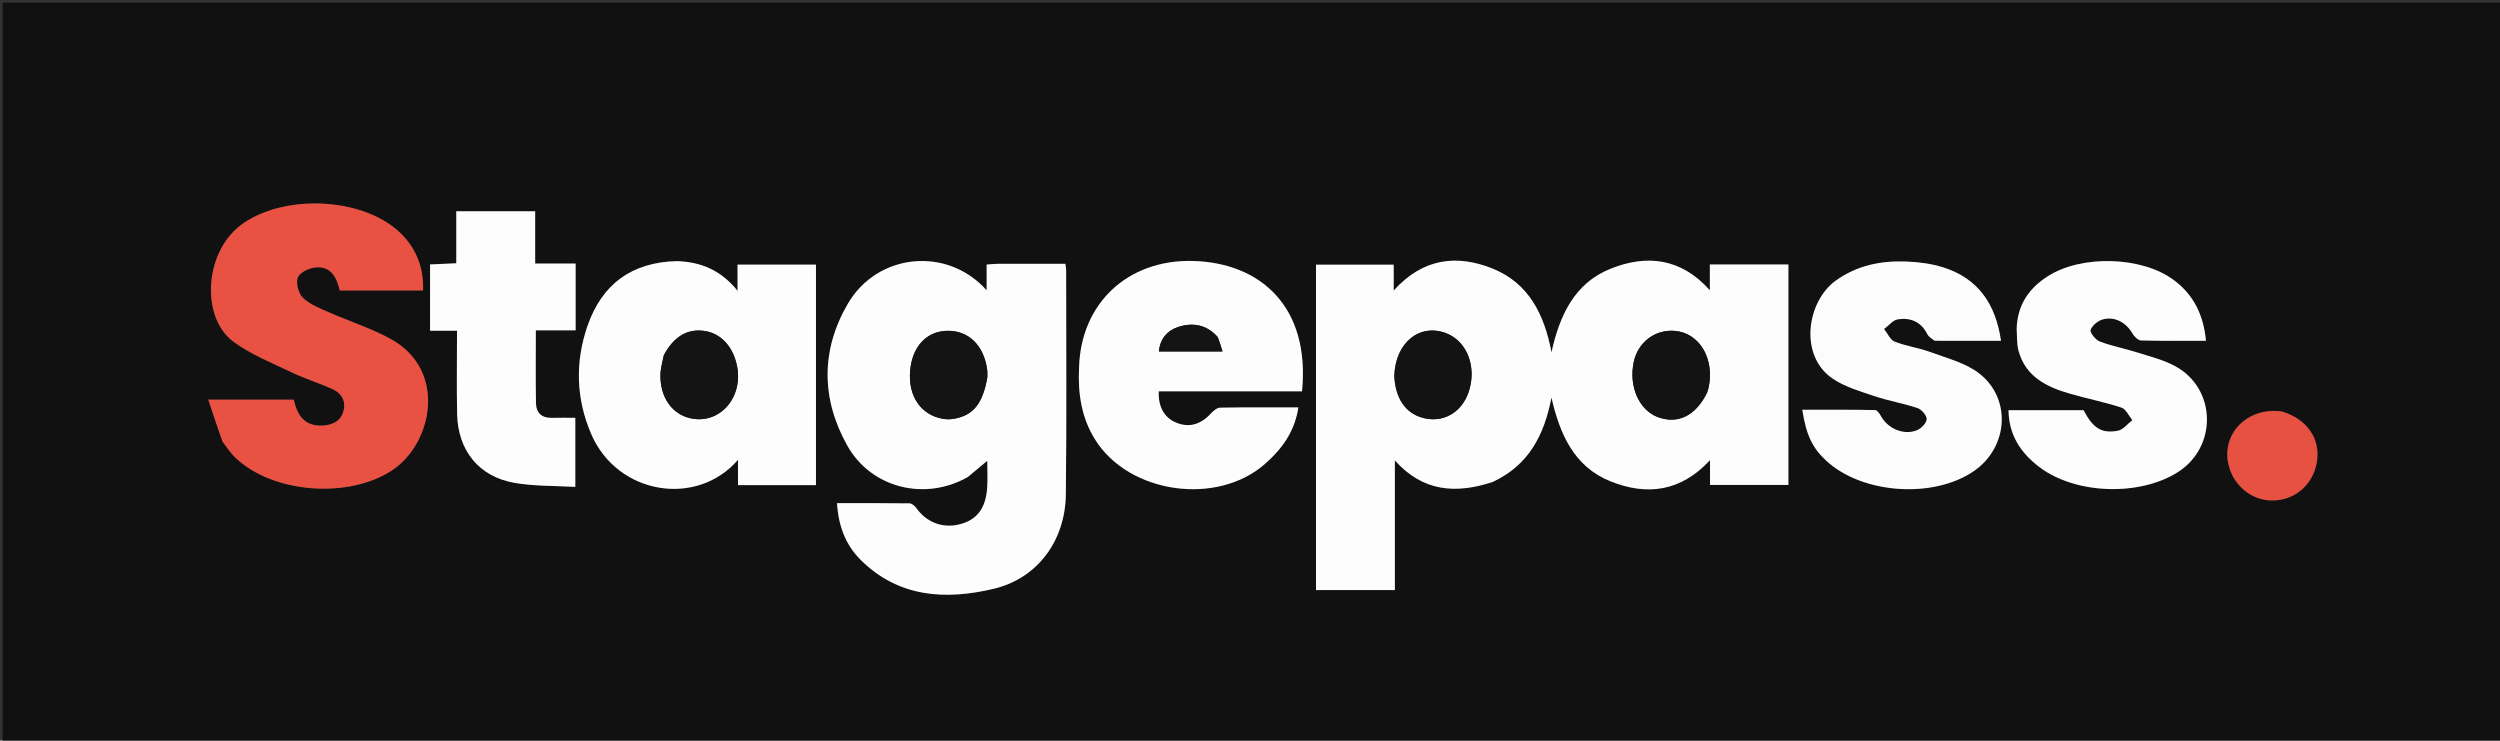 <svg version="1.1" id="Layer_1" xmlns="http://www.w3.org/2000/svg" xmlns:xlink="http://www.w3.org/1999/xlink" x="0px" y="0px"
	 width="100%" viewBox="0 0 952 282" enable-background="new 0 0 952 282" xml:space="preserve">
<rect x="0" y="0" width="952" height="282" fill="#333333" stroke="none"/>
<path fill="#111111" opacity="1" stroke="none" 
	d="
M679,283 
	C452.667,283 226.833,283 1,283 
	C1,189 1,95 1,1 
	C318.333,1 635.667,1 953,1 
	C953,95 953,189 953,283 
	C861.833,283 770.667,283 679,283 
M568.685,183.368 
	C582.229,177.116 588.058,165.572 590.796,151.396 
	C593.957,165.133 599.262,177.615 613.203,183.254 
	C627.012,188.84 640.008,187.305 651.177,175.221 
	C651.177,178.908 651.177,181.701 651.177,184.66 
	C661.319,184.66 671.189,184.66 681.026,184.66 
	C681.026,156.528 681.026,128.738 681.026,100.707 
	C671.051,100.707 661.293,100.707 651.111,100.707 
	C651.111,103.847 651.111,106.734 651.111,110.534 
	C640.031,98.145 627.006,96.893 613.4,102.296 
	C599.466,107.828 593.873,120.281 590.812,134.141 
	C588.076,119.821 582.203,107.854 568.41,102.29 
	C554.83,96.812 541.831,98.262 530.722,110.641 
	C530.722,106.65 530.722,103.749 530.722,100.774 
	C520.568,100.774 510.832,100.774 501.134,100.774 
	C501.134,142.324 501.134,183.545 501.134,224.688 
	C511.227,224.688 520.963,224.688 531.164,224.688 
	C531.164,208.199 531.164,192.021 531.164,175.329 
	C541.849,187.29 554.364,188.13 568.685,183.368 
M368.826,181.433 
	C371.133,179.502 373.44,177.572 375.95,175.472 
	C375.95,179.145 376.148,182.489 375.91,185.801 
	C375.343,193.703 371.934,198.049 365.337,199.689 
	C358.899,201.29 352.752,198.887 348.91,193.429 
	C348.337,192.616 347.205,191.695 346.32,191.682 
	C337.223,191.555 328.124,191.604 318.745,191.604 
	C319.271,200.356 322.051,207.545 327.756,213.214 
	C342.193,227.559 360.047,228.546 378.328,224.232 
	C395.036,220.289 405.66,205.958 405.872,188.245 
	C406.213,159.755 405.987,131.257 405.988,102.763 
	C405.988,102.135 405.826,101.506 405.68,100.446 
	C397.102,100.446 388.636,100.435 380.17,100.457 
	C378.868,100.461 377.567,100.62 375.714,100.743 
	C375.714,103.964 375.714,106.959 375.714,110.547 
	C360.752,93.744 334.149,96.315 322.856,115.666 
	C312.539,133.345 312.687,151.962 322.685,169.736 
	C331.786,185.915 352.266,190.915 368.826,181.433 
M257.469,99.392 
	C240.52,99.795 229.21,108.296 223.743,124.033 
	C218.952,137.825 219.326,151.859 225.163,165.348 
	C235.161,188.458 265.361,193.241 281.027,175.091 
	C281.027,178.671 281.027,181.707 281.027,184.731 
	C291.264,184.731 300.997,184.731 310.716,184.731 
	C310.716,156.579 310.716,128.699 310.716,100.772 
	C300.698,100.772 290.968,100.772 280.857,100.772 
	C280.857,103.995 280.857,106.893 280.857,110.741 
	C274.634,103.007 267.155,99.782 257.469,99.392 
M84.916,168.439 
	C86.348,170.266 87.602,172.272 89.239,173.892 
	C103.486,187.998 132.987,190.148 149.623,178.879 
	C164.678,168.681 170.508,140.848 148.509,128.92 
	C141.11,124.907 132.939,122.335 125.205,118.912 
	C121.736,117.377 117.93,115.93 115.315,113.379 
	C113.612,111.717 112.562,107.602 113.457,105.572 
	C114.327,103.597 117.999,101.931 120.528,101.8 
	C126.201,101.507 128.321,105.883 129.348,110.605 
	C140.048,110.605 150.474,110.605 161.109,110.605 
	C161.355,102.216 158.76,95.226 153.2,89.461 
	C139.702,75.469 109.8,73.457 92.87,84.868 
	C77.613,95.152 76.248,120.887 88.95,130.165 
	C95.659,135.065 103.665,138.251 111.246,141.875 
	C116.325,144.303 121.782,145.936 126.887,148.317 
	C130.224,149.873 131.812,152.97 130.772,156.64 
	C129.75,160.244 126.878,161.762 123.208,162.036 
	C116.039,162.571 113.154,158.149 111.876,152.203 
	C101.151,152.203 90.759,152.203 79.309,152.203 
	C81.188,157.865 82.842,162.848 84.916,168.439 
M410.875,140.572 
	C410.421,150.055 411.885,159.118 416.978,167.318 
	C429.867,188.072 463.592,192.804 481.902,176.486 
	C488.238,170.839 493.032,164.338 494.415,155.142 
	C484.188,155.142 474.404,155.066 464.624,155.242 
	C463.439,155.263 462.056,156.438 461.145,157.429 
	C457.164,161.758 452.699,162.985 447.743,160.884 
	C443.328,159.012 440.981,154.829 441.26,149.023 
	C450.39,149.023 459.536,149.023 468.683,149.023 
	C477.757,149.023 486.831,149.023 495.808,149.023 
	C498.989,116.926 480.085,100.014 454.174,99.378 
	C429.521,98.774 411.514,115.442 410.875,140.572 
M737.141,129.768 
	C745.348,129.768 753.555,129.768 761.981,129.768 
	C759.91,115.523 753.122,106.017 740.109,101.855 
	C735.598,100.412 730.698,99.776 725.945,99.593 
	C716.33,99.225 707.221,101.003 699.096,106.828 
	C688.05,114.746 684.856,135.496 698.03,144.282 
	C702.719,147.409 708.483,149.061 713.924,150.887 
	C719.241,152.671 724.848,153.59 730.161,155.384 
	C731.719,155.91 733.684,158.121 733.684,159.561 
	C733.684,160.998 731.732,163.066 730.154,163.756 
	C725.245,165.905 719.083,163.374 716.415,158.697 
	C715.843,157.695 714.895,156.166 714.096,156.151 
	C704.87,155.971 695.639,156.036 686.32,156.036 
	C687.814,165.717 690.18,170.611 695.508,175.512 
	C709.284,188.185 736.454,189.991 751.828,179.257 
	C764.733,170.246 766.056,151.786 753.653,142.185 
	C748.511,138.206 741.547,136.463 735.254,134.129 
	C730.782,132.47 725.922,131.84 721.493,130.097 
	C719.783,129.424 718.782,126.947 717.458,125.291 
	C719.2,124.005 720.814,121.887 722.708,121.596 
	C727.449,120.867 731.507,122.455 733.859,127.151 
	C734.369,128.169 735.457,128.897 737.141,129.768 
M767.917,125.631 
	C768.138,128.268 767.97,131.009 768.647,133.522 
	C771.326,143.463 779.335,147.343 788.224,149.914 
	C794.731,151.797 801.416,153.1 807.843,155.207 
	C809.565,155.772 810.634,158.334 812.002,159.979 
	C810.193,161.375 808.548,163.62 806.543,164.009 
	C800.249,165.232 796.955,162.995 793.433,156.206 
	C783.959,156.206 774.495,156.206 764.845,156.206 
	C764.937,165.645 769.544,172.491 776.537,177.82 
	C790.278,188.291 814.749,189.075 829.356,179.761 
	C844.499,170.105 844.012,147.873 828.229,139.396 
	C823.638,136.93 818.378,135.662 813.354,134.067 
	C808.793,132.619 804.029,131.753 799.581,130.042 
	C797.987,129.429 795.762,126.653 796.107,125.646 
	C796.694,123.933 798.895,122.128 800.76,121.623 
	C805.341,120.383 809.633,122.849 812.023,126.949 
	C812.708,128.126 814.167,129.61 815.308,129.643 
	C823.437,129.874 831.576,129.766 840.032,129.766 
	C839.124,119.912 835.263,112.136 827.618,106.524 
	C815.49,97.621 792.73,96.972 779.854,105.159 
	C772.747,109.678 768.232,115.956 767.917,125.631 
M219.198,110.532 
	C219.198,107.273 219.198,104.015 219.198,100.342 
	C213.781,100.342 209.038,100.342 203.793,100.342 
	C203.793,93.344 203.793,86.779 203.793,80.448 
	C193.532,80.448 183.803,80.448 173.752,80.448 
	C173.752,87.264 173.752,93.717 173.752,100.249 
	C170.181,100.41 166.941,100.557 163.763,100.7 
	C163.763,109.441 163.763,117.53 163.763,125.936 
	C167.234,125.936 170.355,125.936 174.031,125.936 
	C174.031,136.702 173.861,147.154 174.072,157.597 
	C174.354,171.516 182.333,181.499 195.878,183.864 
	C203.46,185.188 211.315,184.949 219.079,185.416 
	C219.079,176.18 219.079,167.801 219.079,159.105 
	C215.842,159.105 213.02,159.038 210.202,159.121 
	C206.286,159.237 204.162,157.219 204.098,153.503 
	C203.941,144.398 204.047,135.288 204.047,125.787 
	C209.249,125.787 214.005,125.787 219.198,125.787 
	C219.198,120.77 219.198,116.146 219.198,110.532 
M868.715,156.631 
	C856.443,154.884 846.435,164.372 848.405,175.885 
	C849.859,184.381 857.058,190.631 865.338,190.586 
	C874.102,190.539 881.083,184.335 882.328,175.485 
	C883.528,166.96 878.5,159.648 868.715,156.631 
z"/>
<path fill="#FDFDFD" opacity="1" stroke="none" 
	d="
M568.348,183.562 
	C554.364,188.13 541.849,187.29 531.164,175.329 
	C531.164,192.021 531.164,208.199 531.164,224.688 
	C520.963,224.688 511.227,224.688 501.134,224.688 
	C501.134,183.545 501.134,142.324 501.134,100.774 
	C510.832,100.774 520.568,100.774 530.722,100.774 
	C530.722,103.749 530.722,106.65 530.722,110.641 
	C541.831,98.262 554.83,96.812 568.41,102.29 
	C582.203,107.854 588.076,119.821 590.812,134.141 
	C593.873,120.281 599.466,107.828 613.4,102.296 
	C627.006,96.893 640.031,98.145 651.111,110.534 
	C651.111,106.734 651.111,103.847 651.111,100.707 
	C661.293,100.707 671.051,100.707 681.026,100.707 
	C681.026,128.738 681.026,156.528 681.026,184.66 
	C671.189,184.66 661.319,184.66 651.177,184.66 
	C651.177,181.701 651.177,178.908 651.177,175.221 
	C640.008,187.305 627.012,188.84 613.203,183.254 
	C599.262,177.615 593.957,165.133 590.796,151.396 
	C588.058,165.572 582.229,177.116 568.348,183.562 
M650.107,149.238 
	C650.267,148.767 650.47,148.306 650.579,147.824 
	C653.093,136.708 647.184,126.72 637.672,125.993 
	C630.191,125.421 623.75,130.325 622.136,137.823 
	C620.146,147.071 624.151,156.213 631.347,158.846 
	C638.913,161.614 645.708,158.397 650.107,149.238 
M530.953,143.429 
	C531.343,151.594 535.18,157.242 541.565,159.05 
	C549.267,161.232 556.421,157.334 559.194,149.445 
	C562.478,140.1 558.826,130.166 550.941,126.993 
	C540.818,122.92 531.363,130.281 530.953,143.429 
z"/>
<path fill="#FDFDFD" opacity="1" stroke="none" 
	d="
M368.53,181.659 
	C352.266,190.915 331.786,185.915 322.685,169.736 
	C312.687,151.962 312.539,133.345 322.856,115.666 
	C334.149,96.315 360.752,93.744 375.714,110.547 
	C375.714,106.959 375.714,103.964 375.714,100.743 
	C377.567,100.62 378.868,100.461 380.17,100.457 
	C388.636,100.435 397.102,100.446 405.68,100.446 
	C405.826,101.506 405.988,102.135 405.988,102.763 
	C405.987,131.257 406.213,159.755 405.872,188.245 
	C405.66,205.958 395.036,220.289 378.328,224.232 
	C360.047,228.546 342.193,227.559 327.756,213.214 
	C322.051,207.545 319.271,200.356 318.745,191.604 
	C328.124,191.604 337.223,191.555 346.32,191.682 
	C347.205,191.695 348.337,192.616 348.91,193.429 
	C352.752,198.887 358.899,201.29 365.337,199.689 
	C371.934,198.049 375.343,193.703 375.91,185.801 
	C376.148,182.489 375.95,179.145 375.95,175.472 
	C373.44,177.572 371.133,179.502 368.53,181.659 
M376,143.382 
	C375.981,142.55 376.039,141.708 375.931,140.888 
	C374.688,131.438 368.703,125.686 360.453,125.981 
	C352.645,126.26 347.324,132.129 346.573,141.289 
	C345.792,150.826 350.623,157.969 358.988,159.472 
	C360.417,159.729 361.976,159.714 363.406,159.45 
	C370.654,158.112 374.221,153.727 376,143.382 
z"/>
<path fill="#FDFDFD" opacity="1" stroke="none" 
	d="
M257.892,99.441 
	C267.155,99.782 274.634,103.007 280.857,110.741 
	C280.857,106.893 280.857,103.995 280.857,100.772 
	C290.968,100.772 300.698,100.772 310.716,100.772 
	C310.716,128.699 310.716,156.579 310.716,184.731 
	C300.997,184.731 291.264,184.731 281.027,184.731 
	C281.027,181.707 281.027,178.671 281.027,175.091 
	C265.361,193.241 235.161,188.458 225.163,165.348 
	C219.326,151.859 218.952,137.825 223.743,124.033 
	C229.21,108.296 240.52,99.795 257.892,99.441 
M252.704,135.491 
	C252.279,137.93 251.524,140.364 251.491,142.808 
	C251.381,150.975 255.576,157.223 262.088,159.06 
	C273.638,162.317 283.487,151.453 280.521,138.729 
	C278.862,131.613 274.265,126.863 268.217,126.016 
	C261.799,125.117 256.693,128.04 252.704,135.491 
z"/>
<path fill="#E95142" opacity="1" stroke="none" 
	d="
M84.706,168.135 
	C82.842,162.848 81.188,157.865 79.309,152.203 
	C90.759,152.203 101.151,152.203 111.876,152.203 
	C113.154,158.149 116.039,162.571 123.208,162.036 
	C126.878,161.762 129.75,160.244 130.772,156.64 
	C131.812,152.97 130.224,149.873 126.887,148.317 
	C121.782,145.936 116.325,144.303 111.246,141.875 
	C103.665,138.251 95.659,135.065 88.95,130.165 
	C76.248,120.887 77.613,95.152 92.87,84.868 
	C109.8,73.457 139.702,75.469 153.2,89.461 
	C158.76,95.226 161.355,102.216 161.109,110.605 
	C150.474,110.605 140.048,110.605 129.348,110.605 
	C128.321,105.883 126.201,101.507 120.528,101.8 
	C117.999,101.931 114.327,103.597 113.457,105.572 
	C112.562,107.602 113.612,111.717 115.315,113.379 
	C117.93,115.93 121.736,117.377 125.205,118.912 
	C132.939,122.335 141.11,124.907 148.509,128.92 
	C170.508,140.848 164.678,168.681 149.623,178.879 
	C132.987,190.148 103.486,187.998 89.239,173.892 
	C87.602,172.272 86.348,170.266 84.706,168.135 
z"/>
<path fill="#FDFDFD" opacity="1" stroke="none" 
	d="
M410.905,140.091 
	C411.514,115.442 429.521,98.774 454.174,99.378 
	C480.085,100.014 498.989,116.926 495.808,149.023 
	C486.831,149.023 477.757,149.023 468.683,149.023 
	C459.536,149.023 450.39,149.023 441.26,149.023 
	C440.981,154.829 443.328,159.012 447.743,160.884 
	C452.699,162.985 457.164,161.758 461.145,157.429 
	C462.056,156.438 463.439,155.263 464.624,155.242 
	C474.404,155.066 484.188,155.142 494.415,155.142 
	C493.032,164.338 488.238,170.839 481.902,176.486 
	C463.592,192.804 429.867,188.072 416.978,167.318 
	C411.885,159.118 410.421,150.055 410.905,140.091 
M463.633,128.211 
	C459.49,123.539 454.151,122.73 448.649,124.508 
	C444.464,125.86 441.731,129.107 441.312,133.835 
	C449.412,133.835 457.192,133.835 465.542,133.835 
	C464.962,131.97 464.49,130.448 463.633,128.211 
z"/>
<path fill="#FCFCFC" opacity="1" stroke="none" 
	d="
M736.71,129.763 
	C735.457,128.897 734.369,128.169 733.859,127.151 
	C731.507,122.455 727.449,120.867 722.708,121.596 
	C720.814,121.887 719.2,124.005 717.458,125.291 
	C718.782,126.947 719.783,129.424 721.493,130.097 
	C725.922,131.84 730.782,132.47 735.254,134.129 
	C741.547,136.463 748.511,138.206 753.653,142.185 
	C766.056,151.786 764.733,170.246 751.828,179.257 
	C736.454,189.991 709.284,188.185 695.508,175.512 
	C690.18,170.611 687.814,165.717 686.32,156.036 
	C695.639,156.036 704.87,155.971 714.096,156.151 
	C714.895,156.166 715.843,157.695 716.415,158.697 
	C719.083,163.374 725.245,165.905 730.154,163.756 
	C731.732,163.066 733.684,160.998 733.684,159.561 
	C733.684,158.121 731.719,155.91 730.161,155.384 
	C724.848,153.59 719.241,152.671 713.924,150.887 
	C708.483,149.061 702.719,147.409 698.03,144.282 
	C684.856,135.496 688.05,114.746 699.096,106.828 
	C707.221,101.003 716.33,99.225 725.945,99.593 
	C730.698,99.776 735.598,100.412 740.109,101.855 
	C753.122,106.017 759.91,115.523 761.981,129.768 
	C753.555,129.768 745.348,129.768 736.71,129.763 
z"/>
<path fill="#FDFDFD" opacity="1" stroke="none" 
	d="
M767.947,125.178 
	C768.232,115.956 772.747,109.678 779.854,105.159 
	C792.73,96.972 815.49,97.621 827.618,106.524 
	C835.263,112.136 839.124,119.912 840.032,129.766 
	C831.576,129.766 823.437,129.874 815.308,129.643 
	C814.167,129.61 812.708,128.126 812.023,126.949 
	C809.633,122.849 805.341,120.383 800.76,121.623 
	C798.895,122.128 796.694,123.933 796.107,125.646 
	C795.762,126.653 797.987,129.429 799.581,130.042 
	C804.029,131.753 808.793,132.619 813.354,134.067 
	C818.378,135.662 823.638,136.93 828.229,139.396 
	C844.012,147.873 844.499,170.105 829.356,179.761 
	C814.749,189.075 790.278,188.291 776.537,177.82 
	C769.544,172.491 764.937,165.645 764.845,156.206 
	C774.495,156.206 783.959,156.206 793.433,156.206 
	C796.955,162.995 800.249,165.232 806.543,164.009 
	C808.548,163.62 810.193,161.375 812.002,159.979 
	C810.634,158.334 809.565,155.772 807.843,155.207 
	C801.416,153.1 794.731,151.797 788.224,149.914 
	C779.335,147.343 771.326,143.463 768.647,133.522 
	C767.97,131.009 768.138,128.268 767.947,125.178 
z"/>
<path fill="#FDFDFD" opacity="1" stroke="none" 
	d="
M219.198,111.027 
	C219.198,116.146 219.198,120.77 219.198,125.787 
	C214.005,125.787 209.249,125.787 204.047,125.787 
	C204.047,135.288 203.941,144.398 204.098,153.503 
	C204.162,157.219 206.286,159.237 210.202,159.121 
	C213.02,159.038 215.842,159.105 219.079,159.105 
	C219.079,167.801 219.079,176.18 219.079,185.416 
	C211.315,184.949 203.46,185.188 195.878,183.864 
	C182.333,181.499 174.354,171.516 174.072,157.597 
	C173.861,147.154 174.031,136.702 174.031,125.936 
	C170.355,125.936 167.234,125.936 163.763,125.936 
	C163.763,117.53 163.763,109.441 163.763,100.7 
	C166.941,100.557 170.181,100.41 173.752,100.249 
	C173.752,93.717 173.752,87.264 173.752,80.448 
	C183.803,80.448 193.532,80.448 203.793,80.448 
	C203.793,86.779 203.793,93.344 203.793,100.342 
	C209.038,100.342 213.781,100.342 219.198,100.342 
	C219.198,104.015 219.198,107.273 219.198,111.027 
z"/>
<path fill="#E75141" opacity="1" stroke="none" 
	d="
M869.106,156.726 
	C878.5,159.648 883.528,166.96 882.328,175.485 
	C881.083,184.335 874.102,190.539 865.338,190.586 
	C857.058,190.631 849.859,184.381 848.405,175.885 
	C846.435,164.372 856.443,154.884 869.106,156.726 
z"/>
<path fill="#131313" opacity="1" stroke="none" 
	d="
M650.033,149.636 
	C645.708,158.397 638.913,161.614 631.347,158.846 
	C624.151,156.213 620.146,147.071 622.136,137.823 
	C623.75,130.325 630.191,125.421 637.672,125.993 
	C647.184,126.72 653.093,136.708 650.579,147.824 
	C650.47,148.306 650.267,148.767 650.033,149.636 
z"/>
<path fill="#131313" opacity="1" stroke="none" 
	d="
M530.953,142.991 
	C531.363,130.281 540.818,122.92 550.941,126.993 
	C558.826,130.166 562.478,140.1 559.194,149.445 
	C556.421,157.334 549.267,161.232 541.565,159.05 
	C535.18,157.242 531.343,151.594 530.953,142.991 
z"/>
<path fill="#141414" opacity="1" stroke="none" 
	d="
M375.983,143.811 
	C374.221,153.727 370.654,158.112 363.406,159.45 
	C361.976,159.714 360.417,159.729 358.988,159.472 
	C350.623,157.969 345.792,150.826 346.573,141.289 
	C347.324,132.129 352.645,126.26 360.453,125.981 
	C368.703,125.686 374.688,131.438 375.931,140.888 
	C376.039,141.708 375.981,142.55 375.983,143.811 
z"/>
<path fill="#141414" opacity="1" stroke="none" 
	d="
M252.829,135.123 
	C256.693,128.04 261.799,125.117 268.217,126.016 
	C274.265,126.863 278.862,131.613 280.521,138.729 
	C283.487,151.453 273.638,162.317 262.088,159.06 
	C255.576,157.223 251.381,150.975 251.491,142.808 
	C251.524,140.364 252.279,137.93 252.829,135.123 
z"/>
<path fill="#141414" opacity="1" stroke="none" 
	d="
M463.825,128.569 
	C464.49,130.448 464.962,131.97 465.542,133.835 
	C457.192,133.835 449.412,133.835 441.312,133.835 
	C441.731,129.107 444.464,125.86 448.649,124.508 
	C454.151,122.73 459.49,123.539 463.825,128.569 
z"/>
</svg>